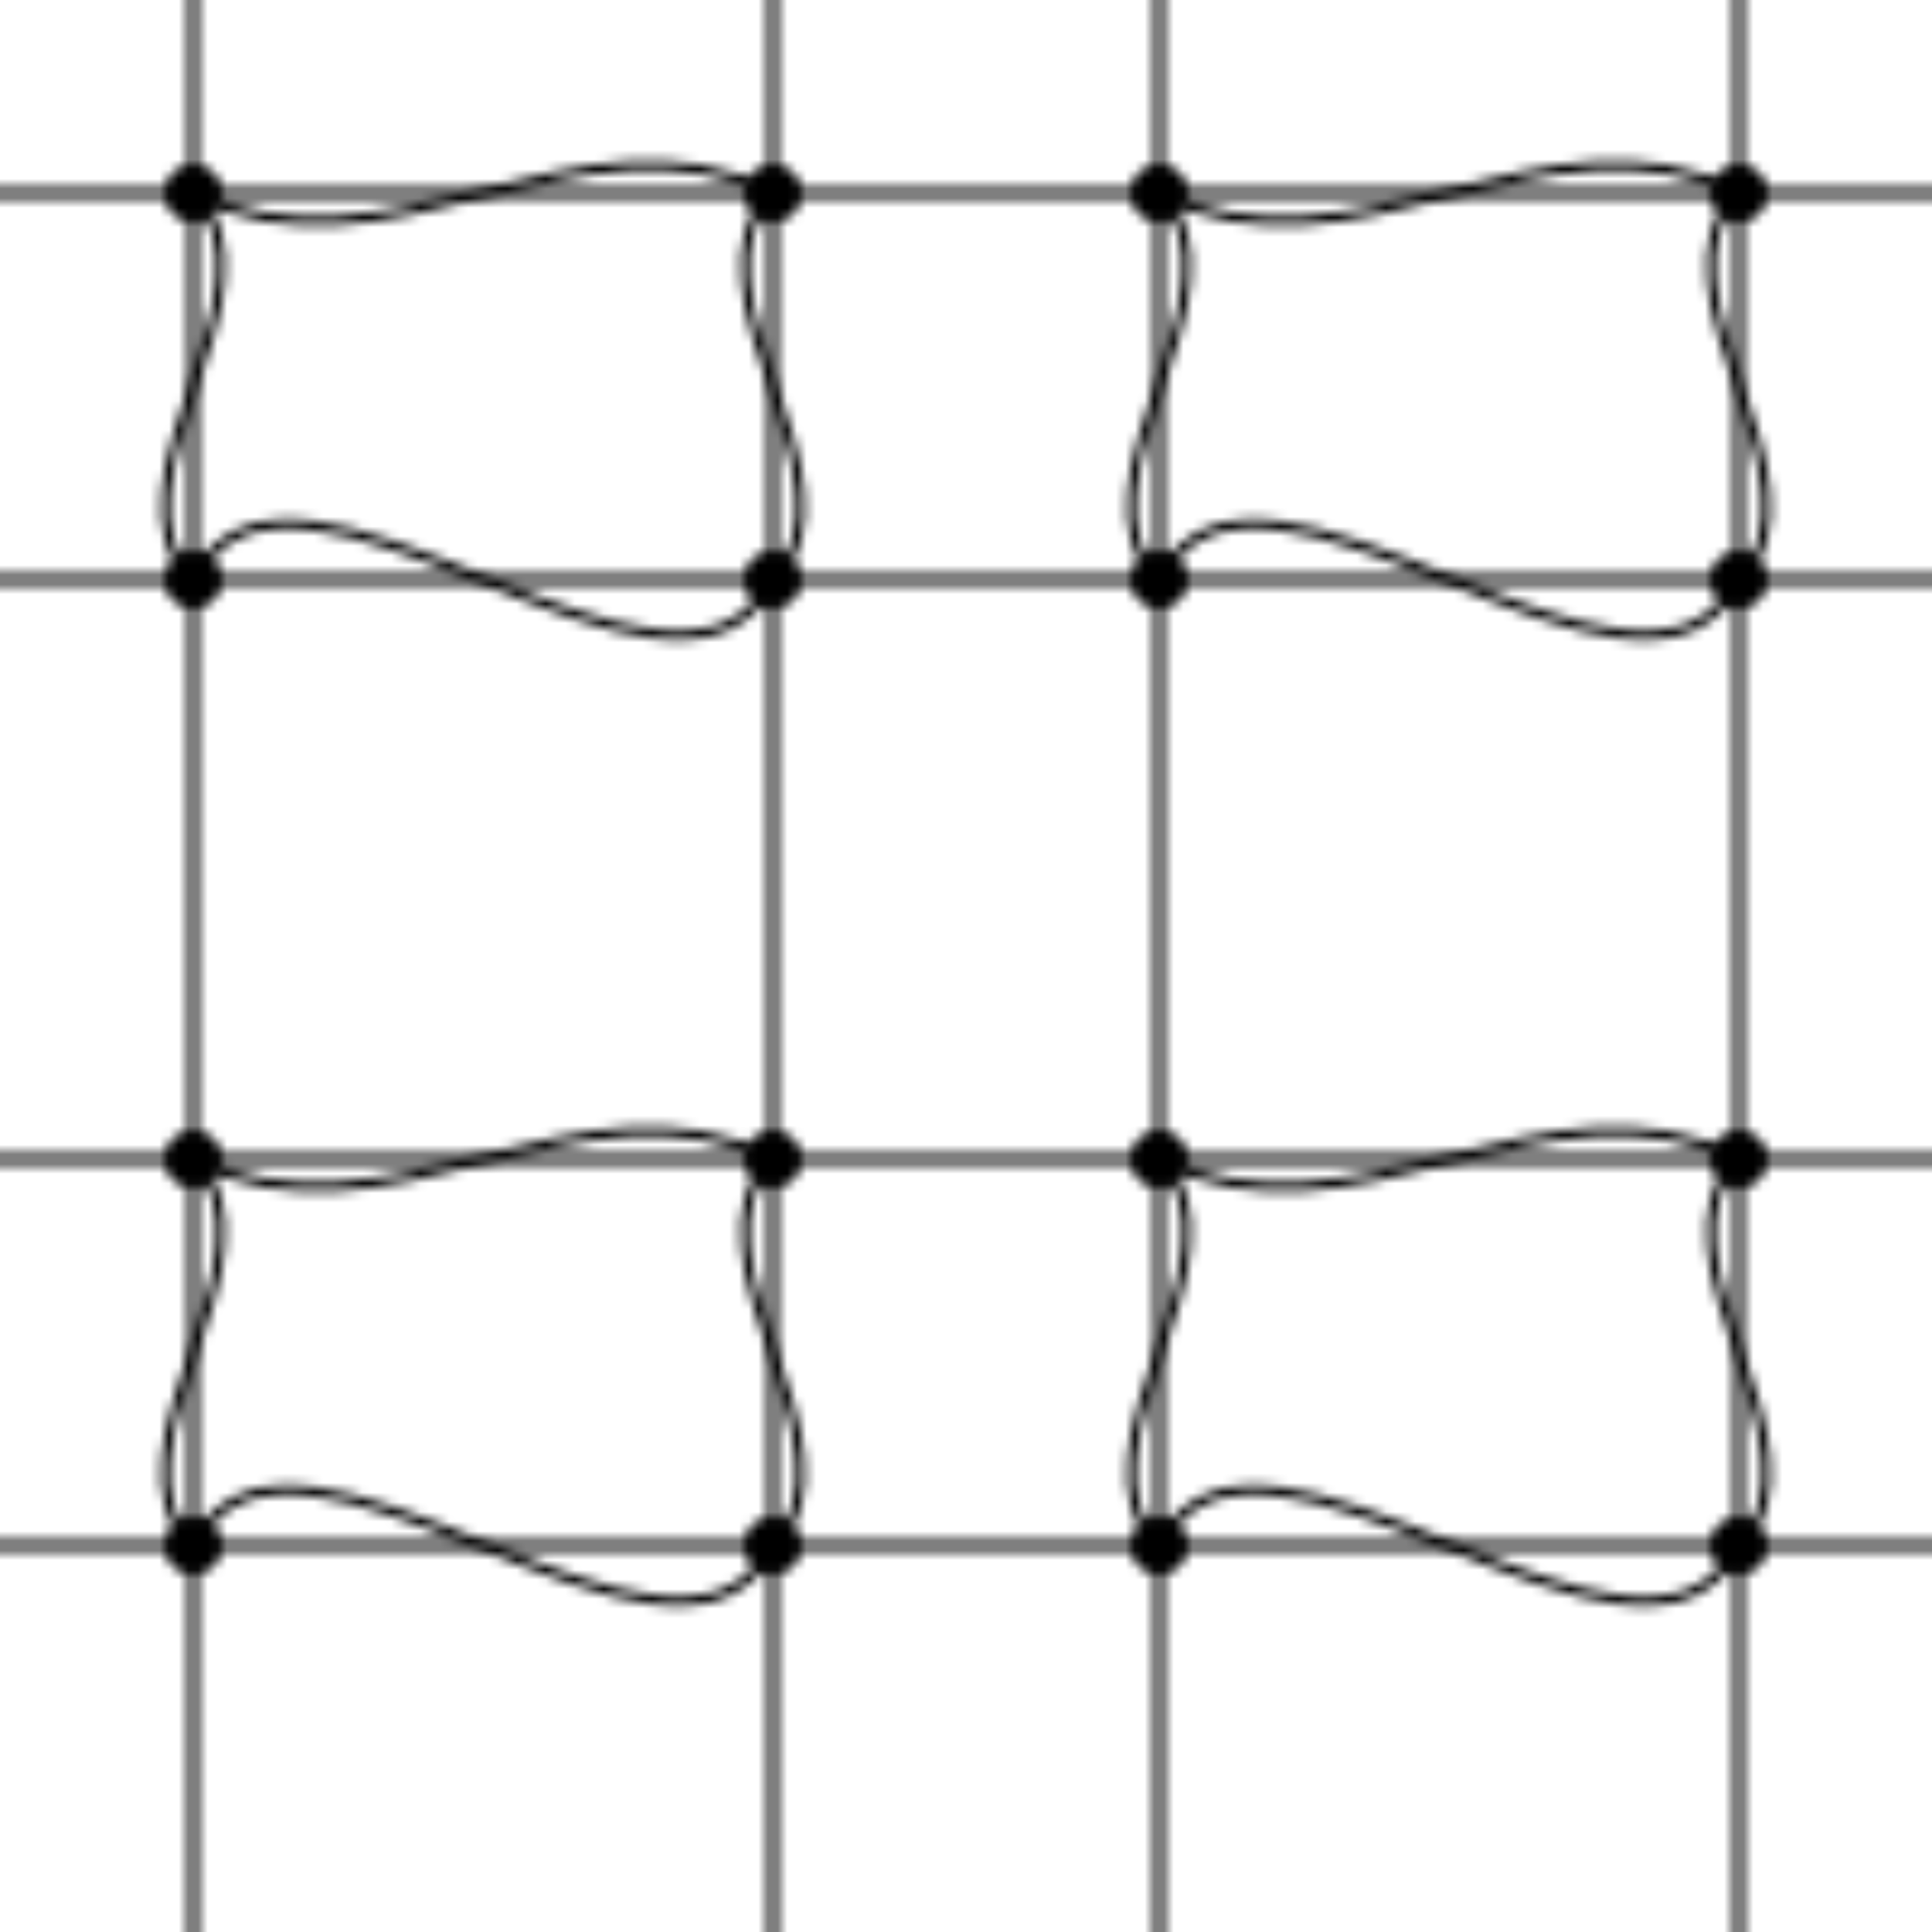 <svg width="200" height="200" viewBox="0 0 200 200" xmlns="http://www.w3.org/2000/svg">
  <defs>
    <pattern id="circuit" width="100" height="100" patternUnits="userSpaceOnUse">
      <!-- Horizontal lines -->
      <line x1="0" y1="20" x2="100" y2="20" stroke="currentColor" stroke-width="1" />
      <line x1="0" y1="60" x2="100" y2="60" stroke="currentColor" stroke-width="1" />
      
      <!-- Vertical lines -->
      <line x1="20" y1="0" x2="20" y2="100" stroke="currentColor" stroke-width="1" />
      <line x1="80" y1="0" x2="80" y2="100" stroke="currentColor" stroke-width="1" />
      
      <!-- Nodes -->
      <circle cx="20" cy="20" r="3" fill="currentColor" />
      <circle cx="80" cy="20" r="3" fill="currentColor" />
      <circle cx="20" cy="60" r="3" fill="currentColor" />
      <circle cx="80" cy="60" r="3" fill="currentColor" />
      
      <!-- Diagonal connections -->
      <path d="M20,20 C40,30 60,10 80,20" fill="none" stroke="currentColor" stroke-width="1" />
      <path d="M20,60 C30,40 70,80 80,60" fill="none" stroke="currentColor" stroke-width="1" />
      <path d="M20,20 C30,30 10,50 20,60" fill="none" stroke="currentColor" stroke-width="1" />
      <path d="M80,20 C70,30 90,50 80,60" fill="none" stroke="currentColor" stroke-width="1" />
    </pattern>
  </defs>
  <rect width="100%" height="100%" fill="url(#circuit)" />
</svg>
